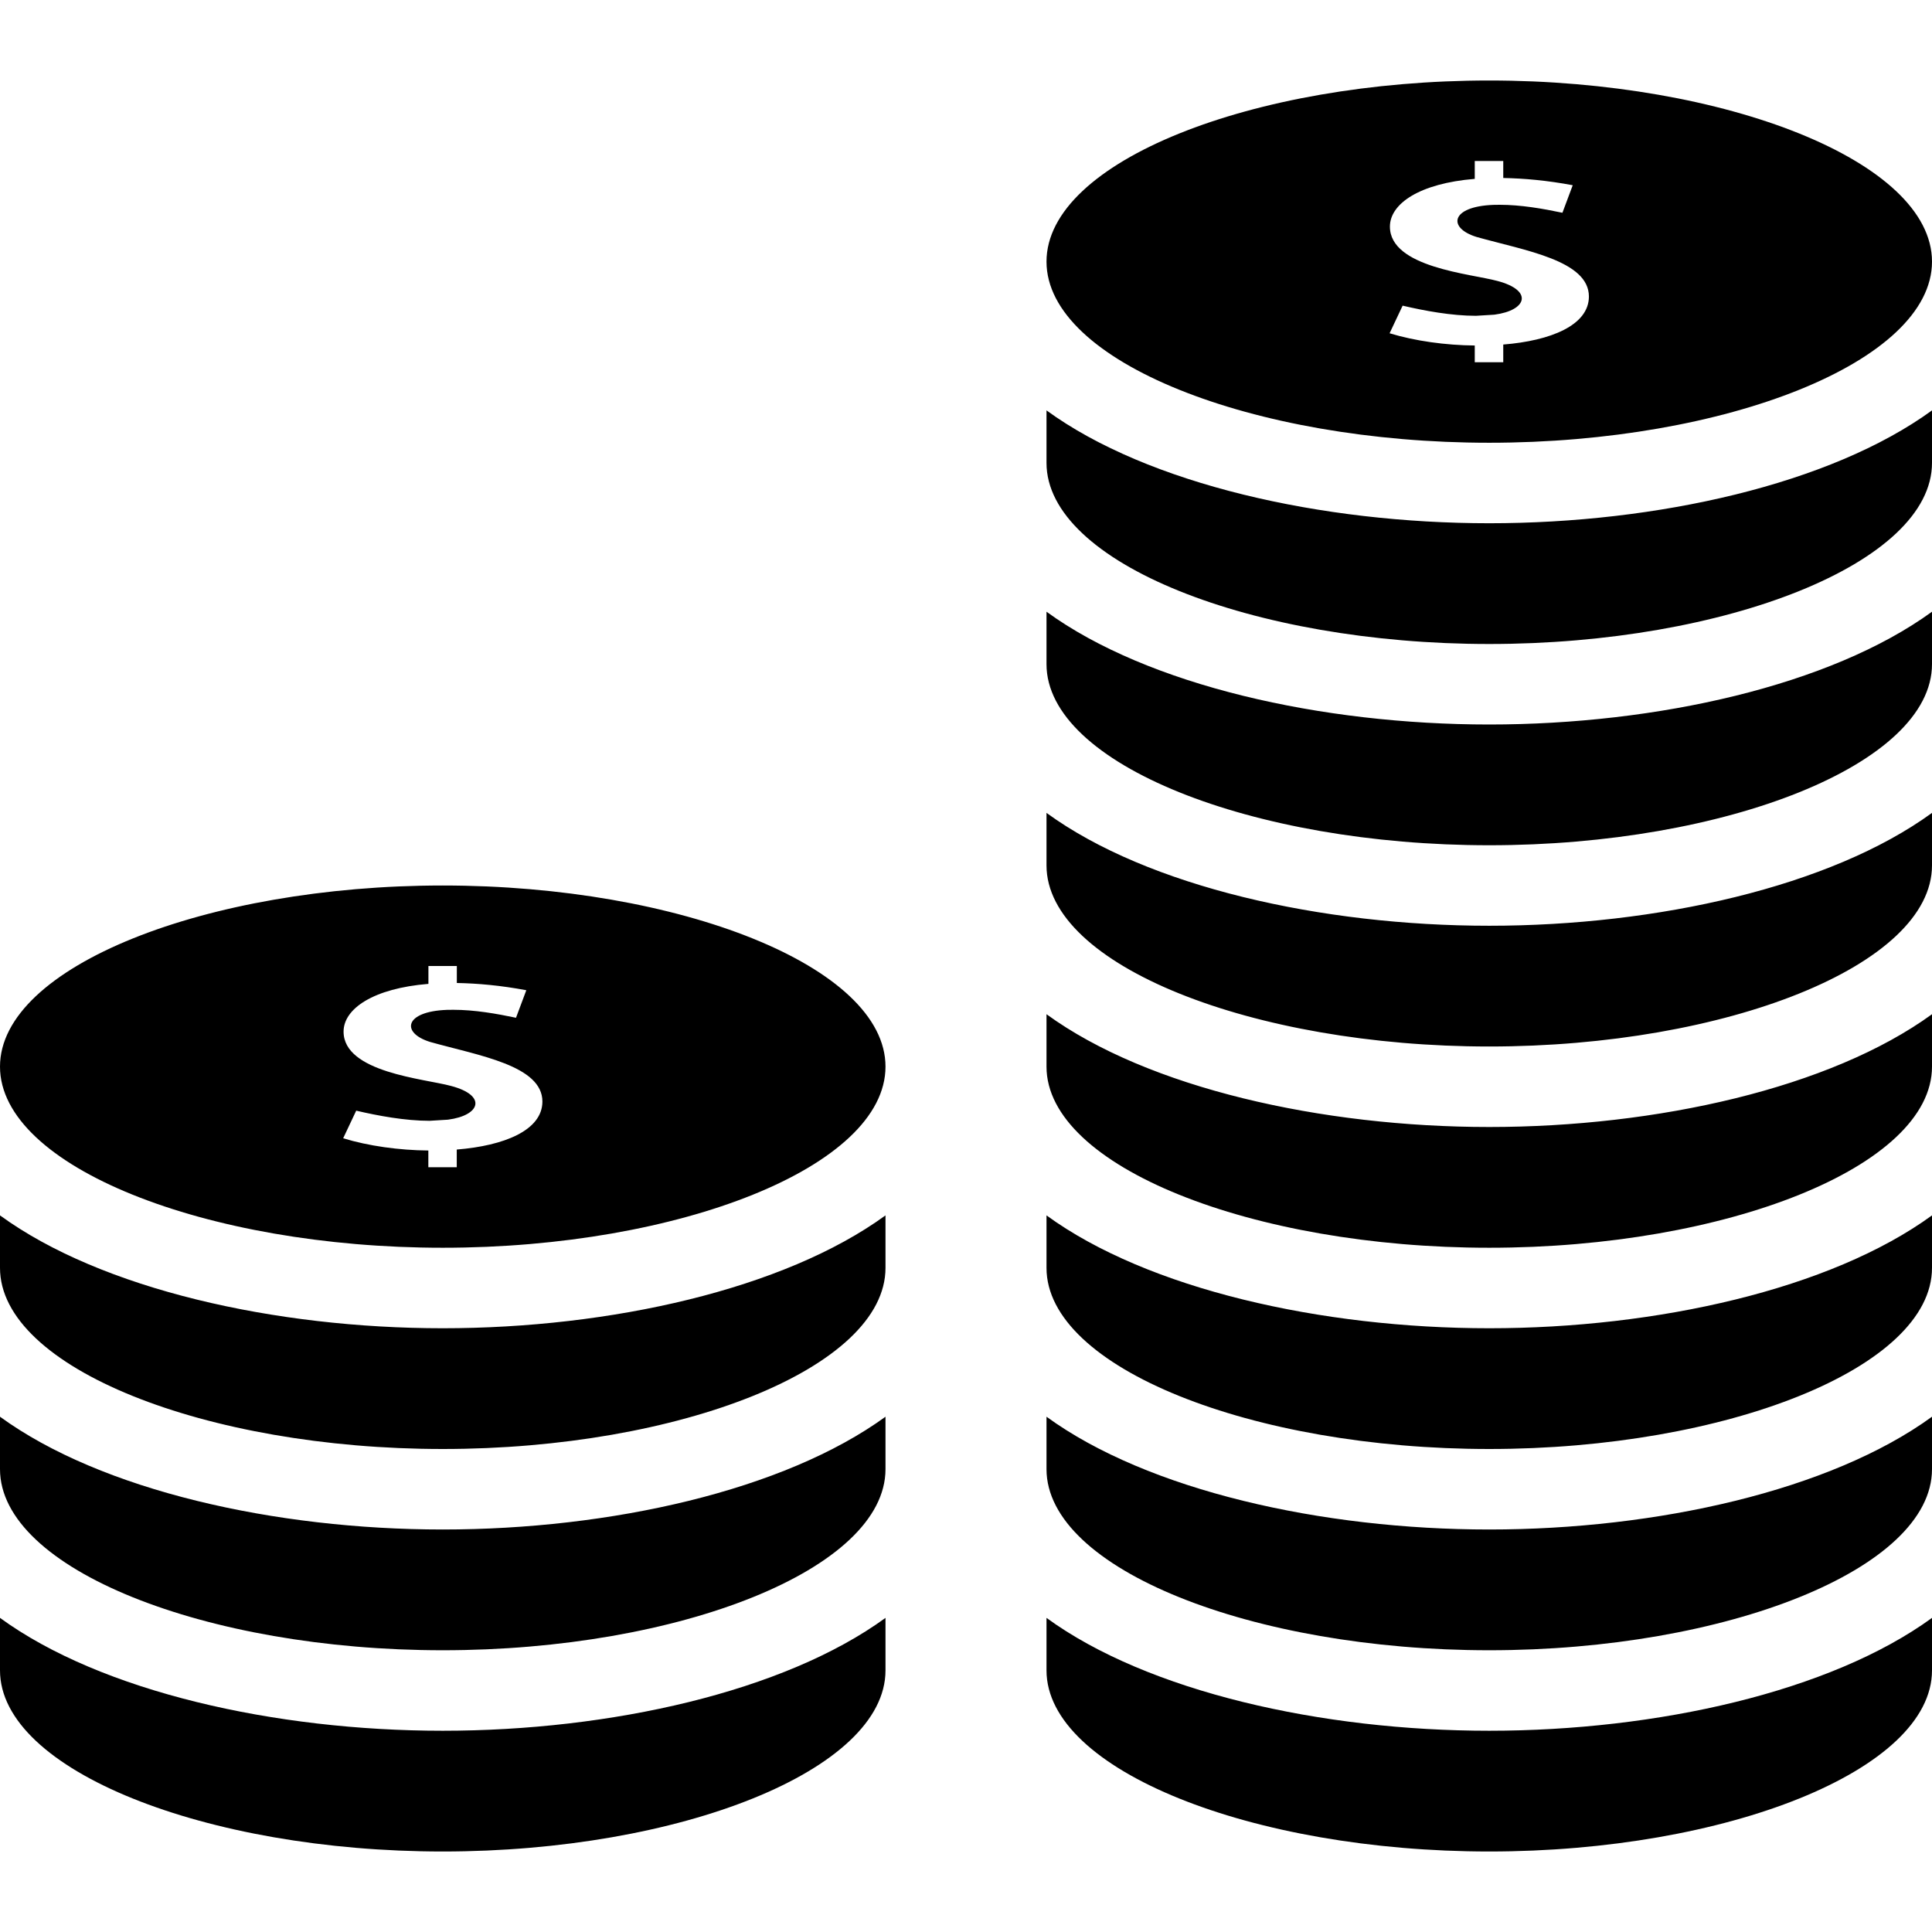 <svg width="24" height="24" viewBox="0 0 24 24" fill="none" xmlns="http://www.w3.org/2000/svg">
<path d="M18.5 21.5C20.581 21.5 22.739 21.016 24 20.098V20.75C24 21.993 21.44 23 18.5 23C15.561 23 13 21.993 13 20.75V20.098C14.26 21.016 16.42 21.5 18.5 21.5ZM18.5 16.5C20.581 16.5 22.739 16.016 24 15.098V15.75C24 16.992 21.44 18 18.5 18C15.561 18 13 16.993 13 15.75V15.098C14.26 16.016 16.42 16.5 18.5 16.5ZM18.5 19C20.581 19 22.739 18.516 24 17.599V18.25C24 19.493 21.44 20.5 18.5 20.5C15.561 20.5 13 19.493 13 18.25V17.599C14.26 18.516 16.42 19 18.5 19ZM18.5 14C20.581 14 22.739 13.516 24 12.599V13.25C24 14.493 21.44 15.5 18.5 15.5C15.561 15.5 13 14.493 13 13.25V12.599C14.26 13.516 16.42 14 18.5 14ZM18.5 1C15.561 1 13 2.007 13 3.25C13 4.493 15.561 5.5 18.5 5.5C21.44 5.5 24 4.493 24 3.25C24 2.007 21.44 1 18.5 1ZM18.674 4.28V4.5H18.32V4.292C17.96 4.289 17.577 4.236 17.262 4.14L17.424 3.797C17.693 3.86 18.03 3.923 18.335 3.923L18.564 3.909C18.969 3.856 19.05 3.608 18.601 3.49C18.273 3.4 17.266 3.324 17.266 2.815C17.266 2.531 17.633 2.278 18.32 2.222V2H18.674V2.211C18.932 2.216 19.218 2.241 19.537 2.301L19.409 2.643C19.166 2.592 18.895 2.544 18.63 2.544L18.551 2.545C18.02 2.565 17.978 2.832 18.344 2.944C18.946 3.113 19.738 3.236 19.738 3.684C19.737 4.042 19.261 4.233 18.674 4.28ZM18.5 11.5C20.581 11.5 22.739 11.016 24 10.098V10.75C24 11.993 21.44 13 18.5 13C15.561 13 13 11.993 13 10.75V10.098C14.26 11.016 16.42 11.5 18.5 11.5ZM18.5 6.5C20.581 6.5 22.739 6.016 24 5.098V5.75C24 6.993 21.44 8 18.5 8C15.561 8 13 6.993 13 5.75V5.098C14.26 6.016 16.42 6.5 18.5 6.5ZM18.5 9C20.581 9 22.739 8.516 24 7.599V8.25C24 9.493 21.44 10.5 18.5 10.5C15.561 10.5 13 9.493 13 8.25V7.599C14.26 8.516 16.42 9 18.5 9ZM5.5 11C2.561 11 0 12.007 0 13.25C0 14.493 2.561 15.5 5.5 15.5C8.44 15.5 11 14.493 11 13.25C11 12.007 8.44 11 5.5 11ZM5.674 14.28V14.5H5.321V14.292C4.96 14.289 4.577 14.236 4.263 14.14L4.425 13.797C4.694 13.86 5.032 13.923 5.336 13.923L5.565 13.909C5.97 13.856 6.052 13.608 5.603 13.49C5.274 13.4 4.268 13.324 4.268 12.815C4.268 12.531 4.636 12.278 5.322 12.222V12H5.675V12.211C5.933 12.216 6.219 12.241 6.538 12.301L6.41 12.643C6.167 12.592 5.897 12.544 5.631 12.544L5.551 12.545C5.021 12.565 4.979 12.832 5.345 12.944C5.947 13.113 6.738 13.236 6.738 13.684C6.737 14.042 6.261 14.233 5.674 14.28ZM5.5 21.5C7.581 21.5 9.739 21.016 11 20.098V20.75C11 21.993 8.44 23 5.5 23C2.561 23 0 21.993 0 20.75V20.098C1.26 21.016 3.42 21.5 5.5 21.5ZM5.5 16.5C7.581 16.5 9.739 16.016 11 15.098V15.75C11 16.993 8.44 18 5.5 18C2.561 18 0 16.993 0 15.75V15.098C1.26 16.016 3.42 16.5 5.5 16.5ZM5.5 19C7.581 19 9.739 18.516 11 17.599V18.25C11 19.493 8.44 20.5 5.5 20.5C2.561 20.5 0 19.493 0 18.25V17.599C1.26 18.516 3.42 19 5.5 19Z" fill="black"/>
</svg>
